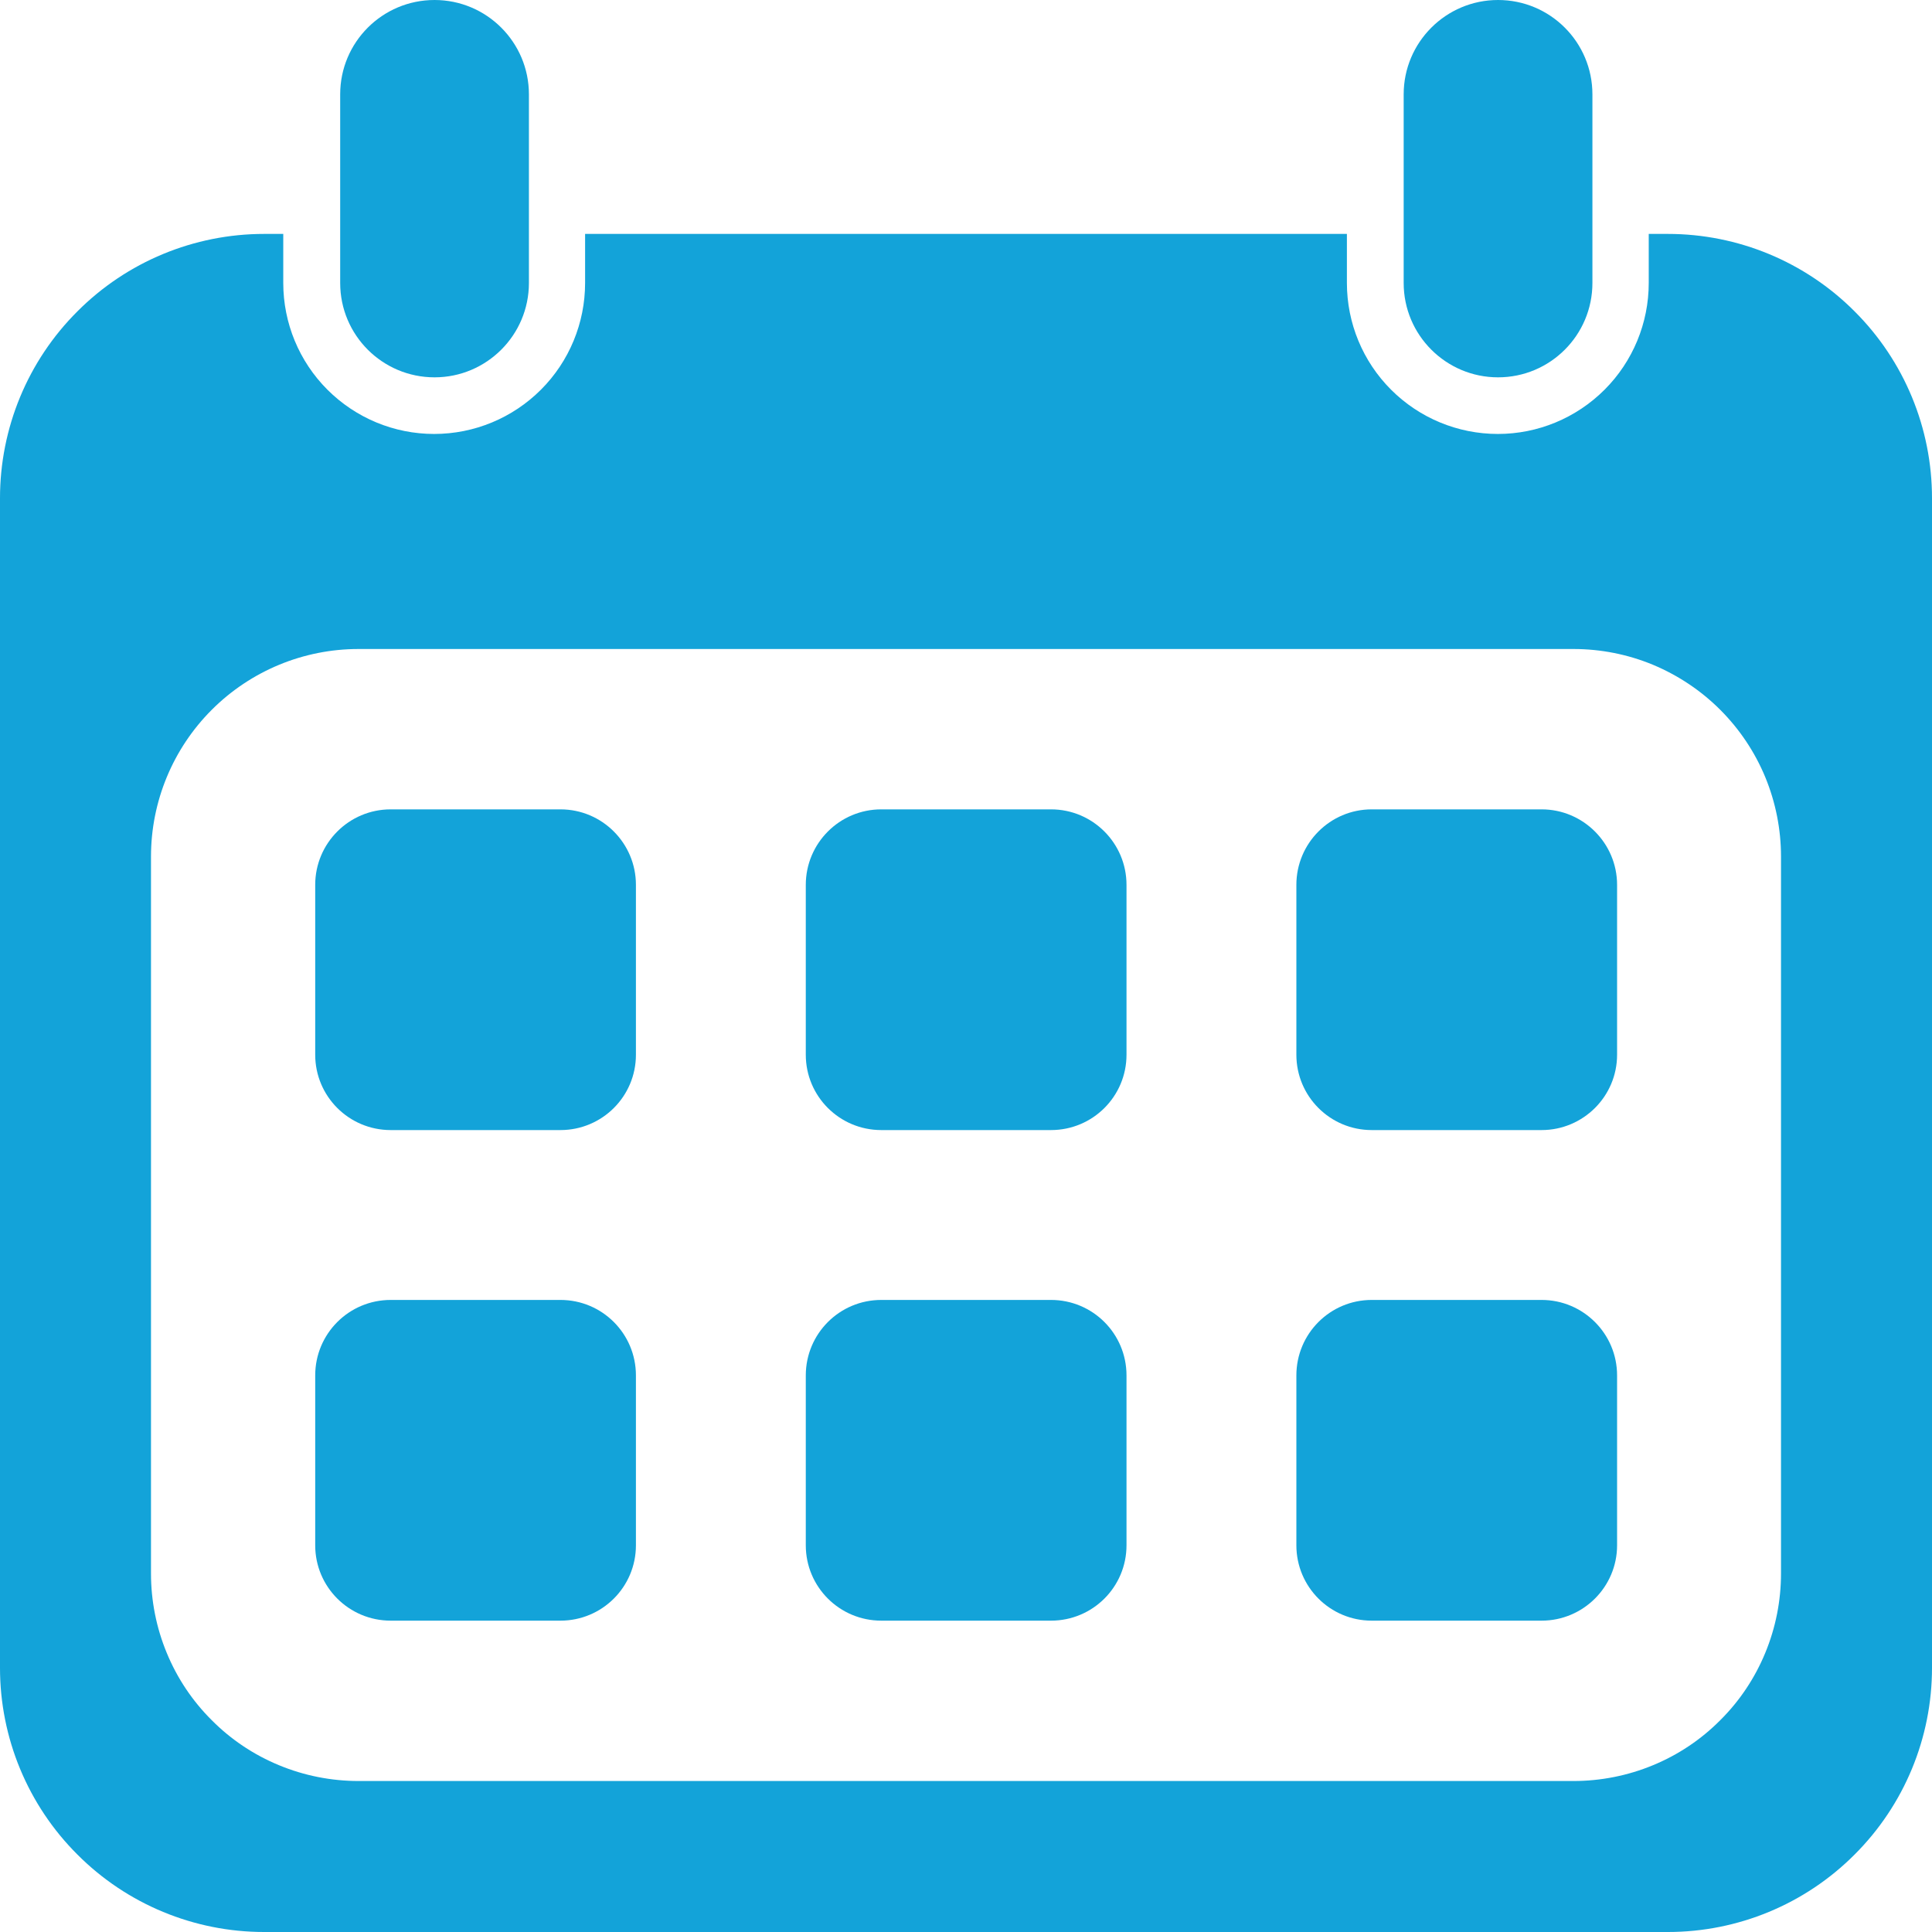<svg width="13" height="13" viewBox="0 0 13 13" fill="none" xmlns="http://www.w3.org/2000/svg">
<path d="M11.223 1.574H11.094V1.904C11.094 2.174 10.987 2.432 10.797 2.622C10.606 2.813 10.348 2.92 10.079 2.92C9.809 2.92 9.551 2.813 9.36 2.622C9.17 2.432 9.063 2.174 9.063 1.904V1.574H3.937V1.904C3.937 2.174 3.83 2.432 3.64 2.622C3.449 2.813 3.191 2.92 2.921 2.92C2.652 2.92 2.394 2.813 2.203 2.622C2.013 2.432 1.906 2.174 1.906 1.904V1.574H1.777C1.306 1.574 0.854 1.761 0.521 2.095C0.187 2.428 0 2.88 0 3.352L0 11.223C0 11.694 0.187 12.146 0.521 12.479C0.854 12.813 1.306 13 1.777 13H11.223C11.694 13 12.146 12.813 12.479 12.479C12.813 12.146 13 11.694 13 11.223V3.352C13 2.88 12.813 2.428 12.479 2.095C12.146 1.761 11.694 1.574 11.223 1.574ZM11.984 10.588C11.984 10.771 11.948 10.953 11.878 11.122C11.808 11.292 11.705 11.446 11.575 11.575C11.446 11.705 11.292 11.808 11.122 11.878C10.953 11.948 10.771 11.984 10.588 11.984H2.412C2.229 11.984 2.047 11.948 1.878 11.878C1.708 11.808 1.554 11.705 1.425 11.575C1.295 11.446 1.192 11.292 1.122 11.122C1.052 10.953 1.016 10.771 1.016 10.588V5.764C1.016 5.393 1.163 5.038 1.425 4.776C1.687 4.514 2.042 4.367 2.412 4.367H10.588C10.771 4.367 10.953 4.403 11.122 4.473C11.292 4.544 11.446 4.647 11.575 4.776C11.705 4.906 11.808 5.06 11.878 5.229C11.948 5.399 11.984 5.58 11.984 5.764V10.588Z" fill="#13A3D9"/>
<path d="M9.445 0.635V1.904C9.445 2.255 9.73 2.539 10.08 2.539C10.431 2.539 10.715 2.255 10.715 1.904V0.635C10.715 0.284 10.431 0 10.08 0C9.73 0 9.445 0.284 9.445 0.635Z" fill="#13A3D9"/>
<path d="M2.289 0.635V1.904C2.289 2.255 2.573 2.539 2.924 2.539C3.274 2.539 3.559 2.255 3.559 1.904V0.635C3.559 0.284 3.274 0 2.924 0C2.573 0 2.289 0.284 2.289 0.635Z" fill="#13A3D9"/>
<path d="M3.771 5.446H2.629C2.348 5.446 2.121 5.674 2.121 5.954V7.097C2.121 7.377 2.348 7.604 2.629 7.604H3.771C4.052 7.604 4.279 7.377 4.279 7.097V5.954C4.279 5.674 4.052 5.446 3.771 5.446Z" fill="#13A3D9"/>
<path d="M7.072 5.446H5.93C5.649 5.446 5.422 5.674 5.422 5.954V7.097C5.422 7.377 5.649 7.604 5.93 7.604H7.072C7.353 7.604 7.58 7.377 7.58 7.097V5.954C7.58 5.674 7.353 5.446 7.072 5.446Z" fill="#13A3D9"/>
<path d="M10.373 5.446H9.23C8.95 5.446 8.723 5.674 8.723 5.954V7.097C8.723 7.377 8.95 7.604 9.23 7.604H10.373C10.653 7.604 10.881 7.377 10.881 7.097V5.954C10.881 5.674 10.653 5.446 10.373 5.446Z" fill="#13A3D9"/>
<path d="M3.771 8.747H2.629C2.348 8.747 2.121 8.974 2.121 9.255V10.398C2.121 10.678 2.348 10.905 2.629 10.905H3.771C4.052 10.905 4.279 10.678 4.279 10.398V9.255C4.279 8.974 4.052 8.747 3.771 8.747Z" fill="#13A3D9"/>
<path d="M7.072 8.747H5.93C5.649 8.747 5.422 8.974 5.422 9.255V10.398C5.422 10.678 5.649 10.905 5.93 10.905H7.072C7.353 10.905 7.58 10.678 7.58 10.398V9.255C7.58 8.974 7.353 8.747 7.072 8.747Z" fill="#13A3D9"/>
<path d="M10.373 8.747H9.23C8.95 8.747 8.723 8.974 8.723 9.255V10.398C8.723 10.678 8.95 10.905 9.23 10.905H10.373C10.653 10.905 10.881 10.678 10.881 10.398V9.255C10.881 8.974 10.653 8.747 10.373 8.747Z" fill="#13A3D9"/>
</svg>

